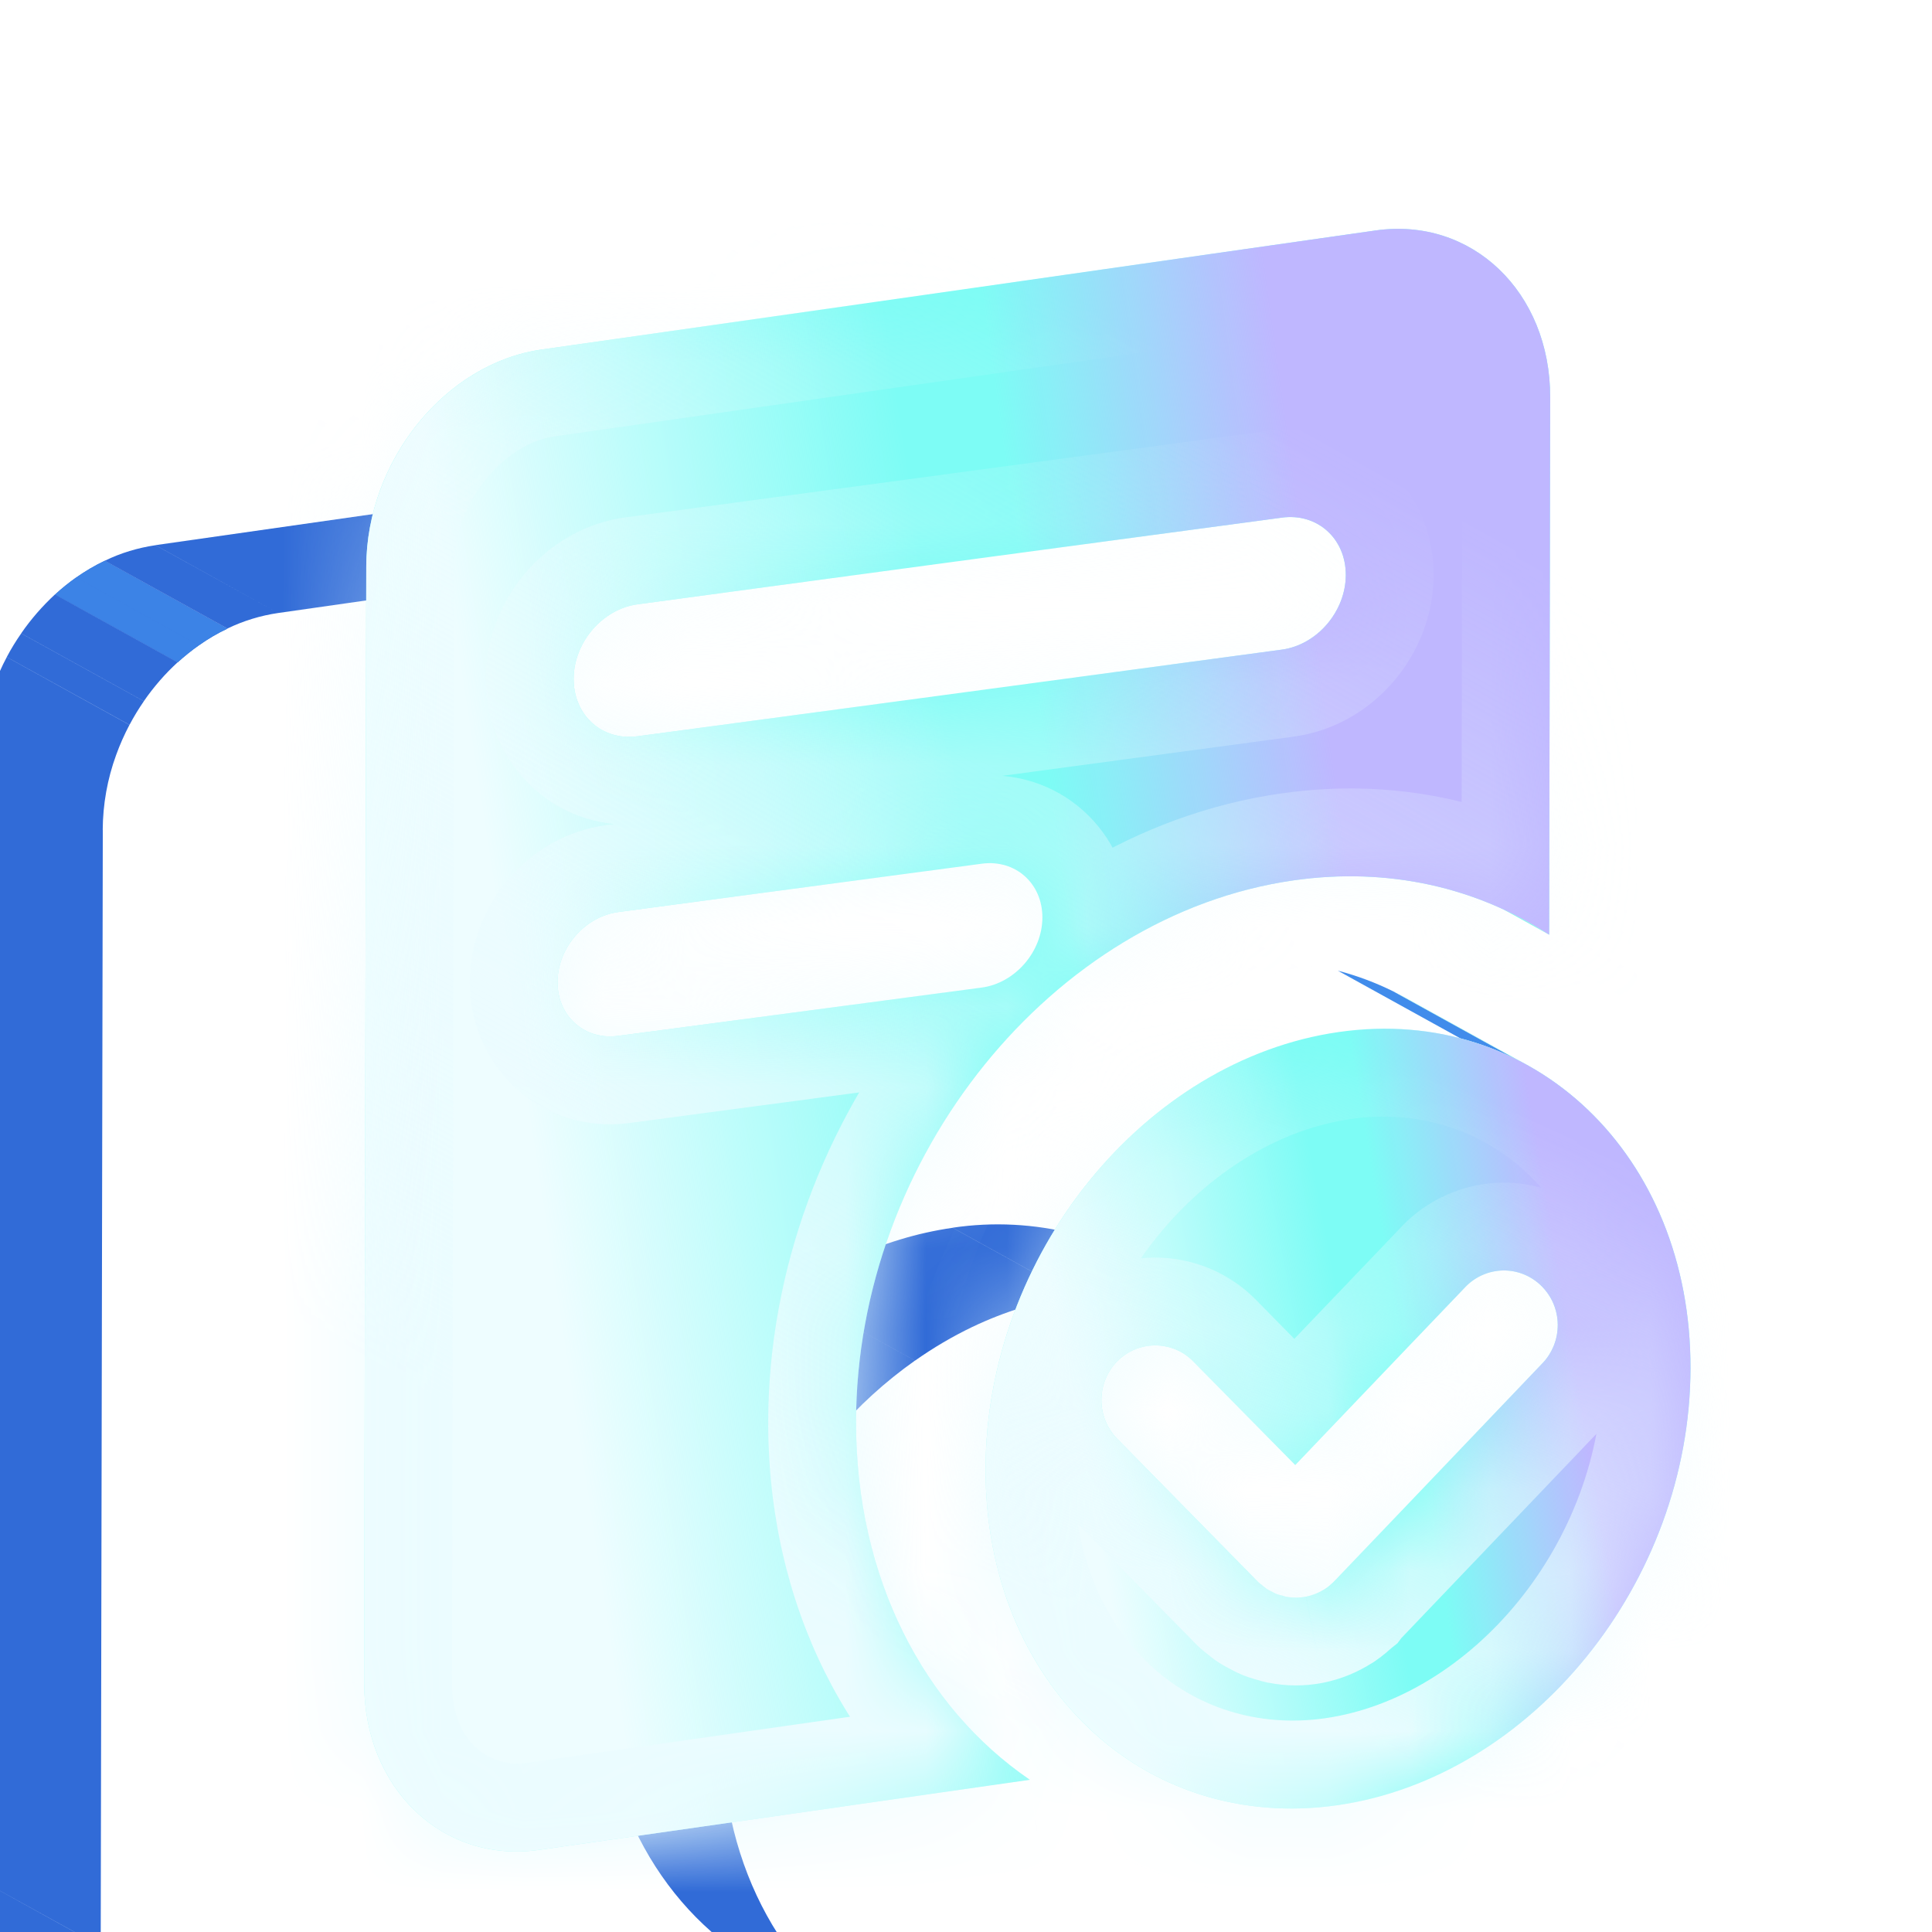 <svg width="24" height="24" viewBox="0 0 24 24" fill="none" xmlns="http://www.w3.org/2000/svg">
    <path d="M19.244 11.611L17.72 10.768C17.629 10.709 17.537 10.654 17.442 10.602L18.967 11.444C19.061 11.496 19.154 11.551 19.244 11.611Z" fill="#84F7E9"/>
    <g filter="url(#filter0_ii_258_44598)">
        <path d="M5.48 4.955L3.956 4.113C4.04 4.036 4.128 3.965 4.22 3.9L5.744 4.743C5.652 4.808 5.564 4.879 5.48 4.955ZM5.745 4.743L4.221 3.9C4.333 3.821 4.451 3.752 4.574 3.693L6.098 4.536C5.975 4.594 5.857 4.663 5.745 4.743Z" fill="#316BD7"/>
        <path d="M5.48 4.955L3.956 4.113C4.04 4.036 4.128 3.965 4.22 3.9L5.744 4.743C5.652 4.808 5.564 4.879 5.48 4.955ZM5.745 4.743L4.221 3.9C4.333 3.821 4.451 3.752 4.574 3.693L6.098 4.536C5.975 4.594 5.857 4.663 5.745 4.743Z" fill="#3C83E6"/>
    </g>
    <g filter="url(#filter1_ii_258_44598)">
        <path fill-rule="evenodd" clip-rule="evenodd" d="M15.563 2.02L17.087 2.863C17.336 2.826 17.59 2.839 17.833 2.902C17.945 2.931 18.054 2.971 18.159 3.021L18.177 3.032C18.2 3.043 18.222 3.054 18.244 3.066L16.72 2.224L16.662 2.193L16.653 2.188C16.544 2.134 16.429 2.091 16.309 2.059C16.065 1.997 15.812 1.984 15.563 2.02ZM5.536 22.777L4.013 21.936C3.404 21.599 2.999 20.911 3.001 20.065L4.525 20.908C4.523 21.752 4.928 22.441 5.536 22.777ZM5.204 3.499L6.728 4.342L17.087 2.863L15.563 2.021L5.204 3.499ZM4.524 20.906L3 20.064L3.025 6.195L3.025 6.194C3.026 5.874 3.085 5.558 3.192 5.263C3.238 5.134 3.293 5.01 3.357 4.89L4.881 5.732C4.818 5.852 4.762 5.977 4.716 6.105C4.607 6.403 4.551 6.718 4.549 7.035L4.55 7.036L4.524 20.906ZM4.882 5.731L3.357 4.889C3.411 4.787 3.471 4.689 3.536 4.596L5.06 5.438C4.995 5.532 4.936 5.629 4.882 5.731ZM5.06 5.437L3.536 4.595C3.597 4.506 3.663 4.422 3.733 4.341C3.804 4.26 3.878 4.183 3.956 4.111L5.48 4.954C5.402 5.026 5.327 5.102 5.257 5.183C5.187 5.264 5.121 5.348 5.06 5.437ZM4.574 3.693L6.098 4.535C6.297 4.439 6.51 4.374 6.728 4.342L5.204 3.5C4.986 3.532 4.773 3.596 4.574 3.693Z" fill="#316BD7"/>
    </g>
    <path d="M18.143 12.9L16.619 12.058C16.86 12.121 17.092 12.208 17.311 12.317L18.835 13.159C18.614 13.049 18.382 12.962 18.143 12.9Z" fill="#418CEB"/>
    <path d="M18.835 13.159L17.311 12.316C17.356 12.339 17.401 12.363 17.445 12.386L18.969 13.229C18.925 13.204 18.88 13.181 18.835 13.159Z" fill="#84F7E9"/>
    <g filter="url(#filter2_ii_258_44598)">
        <path fill-rule="evenodd" clip-rule="evenodd" d="M15.107 11.978L16.631 12.82C17.136 12.746 17.649 12.772 18.144 12.899L16.619 12.056C16.125 11.93 15.611 11.903 15.107 11.978ZM12.75 21.175L14.274 22.017C13.05 21.341 12.24 19.957 12.243 18.249C12.246 17.603 12.361 16.963 12.581 16.358L11.056 15.516C10.836 16.121 10.722 16.761 10.719 17.406C10.716 19.115 11.527 20.499 12.75 21.175ZM12.581 16.357L11.057 15.515C11.15 15.257 11.261 15.007 11.388 14.766C11.495 14.563 11.615 14.367 11.745 14.178C11.867 14.001 11.999 13.831 12.139 13.67L12.139 13.67C12.279 13.509 12.428 13.356 12.585 13.212L12.585 13.212C12.753 13.059 12.931 12.916 13.115 12.786L14.639 13.629C14.454 13.759 14.277 13.902 14.11 14.054L14.11 14.054C13.952 14.198 13.803 14.352 13.663 14.513L13.663 14.513C13.523 14.675 13.391 14.844 13.269 15.02C13.139 15.209 13.02 15.405 12.912 15.608C12.785 15.85 12.674 16.1 12.581 16.357ZM14.64 13.629L13.115 12.786C13.341 12.628 13.579 12.488 13.826 12.37L13.826 12.369C14.231 12.175 14.663 12.043 15.107 11.979L16.631 12.821C16.186 12.884 15.756 13.018 15.351 13.211L15.351 13.211C15.103 13.33 14.866 13.47 14.64 13.629Z" fill="#316BD7"/>
    </g>
    <mask id="path-7-inside-1_258_44598" fill="white">
        <path fill-rule="evenodd" clip-rule="evenodd" d="M17.087 2.863C18.282 2.692 19.259 3.625 19.257 4.936L19.244 11.611C18.352 11.029 17.256 10.767 16.07 10.936C13.074 11.364 10.64 14.375 10.634 17.66C10.631 19.606 11.479 21.212 12.793 22.109L6.694 22.98C5.499 23.15 4.522 22.217 4.524 20.906L4.55 7.037C4.552 5.726 5.532 4.513 6.728 4.342L17.087 2.863ZM15.926 6.43C16.364 6.371 16.719 6.69 16.718 7.143C16.717 7.596 16.361 8.011 15.923 8.07L7.918 9.146C7.479 9.205 7.125 8.886 7.126 8.433C7.127 7.981 7.483 7.565 7.921 7.507L15.926 6.43ZM12.949 11.398C12.95 10.974 12.614 10.674 12.198 10.729L7.68 11.33C7.264 11.386 6.926 11.774 6.926 12.2C6.924 12.624 7.261 12.924 7.677 12.868L12.195 12.268C12.61 12.212 12.948 11.823 12.949 11.398Z"/>
    </mask>
    <path fill-rule="evenodd" clip-rule="evenodd" d="M17.087 2.863C18.282 2.692 19.259 3.625 19.257 4.936L19.244 11.611C18.352 11.029 17.256 10.767 16.07 10.936C13.074 11.364 10.64 14.375 10.634 17.66C10.631 19.606 11.479 21.212 12.793 22.109L6.694 22.98C5.499 23.15 4.522 22.217 4.524 20.906L4.55 7.037C4.552 5.726 5.532 4.513 6.728 4.342L17.087 2.863ZM15.926 6.43C16.364 6.371 16.719 6.69 16.718 7.143C16.717 7.596 16.361 8.011 15.923 8.07L7.918 9.146C7.479 9.205 7.125 8.886 7.126 8.433C7.127 7.981 7.483 7.565 7.921 7.507L15.926 6.43ZM12.949 11.398C12.95 10.974 12.614 10.674 12.198 10.729L7.68 11.33C7.264 11.386 6.926 11.774 6.926 12.2C6.924 12.624 7.261 12.924 7.677 12.868L12.195 12.268C12.61 12.212 12.948 11.823 12.949 11.398Z" fill="#7DFCF5"/>
    <path fill-rule="evenodd" clip-rule="evenodd" d="M17.087 2.863C18.282 2.692 19.259 3.625 19.257 4.936L19.244 11.611C18.352 11.029 17.256 10.767 16.07 10.936C13.074 11.364 10.64 14.375 10.634 17.66C10.631 19.606 11.479 21.212 12.793 22.109L6.694 22.98C5.499 23.15 4.522 22.217 4.524 20.906L4.55 7.037C4.552 5.726 5.532 4.513 6.728 4.342L17.087 2.863ZM15.926 6.43C16.364 6.371 16.719 6.69 16.718 7.143C16.717 7.596 16.361 8.011 15.923 8.07L7.918 9.146C7.479 9.205 7.125 8.886 7.126 8.433C7.127 7.981 7.483 7.565 7.921 7.507L15.926 6.43ZM12.949 11.398C12.95 10.974 12.614 10.674 12.198 10.729L7.68 11.33C7.264 11.386 6.926 11.774 6.926 12.2C6.924 12.624 7.261 12.924 7.677 12.868L12.195 12.268C12.61 12.212 12.948 11.823 12.949 11.398Z" fill="url(#paint0_linear_258_44598)"/>
    <path fill-rule="evenodd" clip-rule="evenodd" d="M17.087 2.863C18.282 2.692 19.259 3.625 19.257 4.936L19.244 11.611C18.352 11.029 17.256 10.767 16.07 10.936C13.074 11.364 10.64 14.375 10.634 17.66C10.631 19.606 11.479 21.212 12.793 22.109L6.694 22.98C5.499 23.15 4.522 22.217 4.524 20.906L4.55 7.037C4.552 5.726 5.532 4.513 6.728 4.342L17.087 2.863ZM15.926 6.43C16.364 6.371 16.719 6.69 16.718 7.143C16.717 7.596 16.361 8.011 15.923 8.07L7.918 9.146C7.479 9.205 7.125 8.886 7.126 8.433C7.127 7.981 7.483 7.565 7.921 7.507L15.926 6.43ZM12.949 11.398C12.95 10.974 12.614 10.674 12.198 10.729L7.68 11.33C7.264 11.386 6.926 11.774 6.926 12.2C6.924 12.624 7.261 12.924 7.677 12.868L12.195 12.268C12.61 12.212 12.948 11.823 12.949 11.398Z" fill="url(#paint1_linear_258_44598)"/>
    <path d="M19.257 4.936L20.348 4.938L20.348 4.938L19.257 4.936ZM17.087 2.863L16.933 1.783L16.933 1.783L17.087 2.863ZM19.244 11.611L18.649 12.525L20.332 13.62L20.335 11.613L19.244 11.611ZM16.07 10.936L16.224 12.016L16.224 12.016L16.07 10.936ZM10.634 17.66L9.543 17.659V17.659L10.634 17.66ZM12.793 22.109L12.947 23.189L15.726 22.792L13.408 21.208L12.793 22.109ZM6.694 22.98L6.54 21.9L6.54 21.9L6.694 22.98ZM4.524 20.906L3.434 20.904L3.434 20.905L4.524 20.906ZM4.55 7.037L3.459 7.035L3.459 7.035L4.55 7.037ZM6.728 4.342L6.882 5.422L6.882 5.422L6.728 4.342ZM16.718 7.143L15.627 7.14L15.627 7.141L16.718 7.143ZM15.926 6.43L15.781 5.349L15.78 5.349L15.926 6.43ZM15.923 8.07L15.778 6.988L15.777 6.988L15.923 8.07ZM7.918 9.146L8.063 10.228L8.063 10.228L7.918 9.146ZM7.126 8.433L8.217 8.436L8.217 8.435L7.126 8.433ZM7.921 7.507L8.066 8.588L8.067 8.588L7.921 7.507ZM12.198 10.729L12.342 11.811L12.342 11.811L12.198 10.729ZM12.949 11.398L11.858 11.395L11.858 11.396L12.949 11.398ZM7.68 11.33L7.536 10.249L7.536 10.249L7.68 11.33ZM6.926 12.2L8.017 12.203L8.017 12.201L6.926 12.2ZM7.677 12.868L7.533 11.787L7.533 11.787L7.677 12.868ZM12.195 12.268L12.338 13.349L12.339 13.349L12.195 12.268ZM20.348 4.938C20.35 3.07 18.889 1.504 16.933 1.783L17.241 3.943C17.677 3.881 18.167 4.181 18.166 4.935L20.348 4.938ZM20.335 11.613L20.348 4.938L18.166 4.934L18.154 11.608L20.335 11.613ZM16.224 12.016C17.152 11.884 17.98 12.089 18.649 12.525L19.84 10.696C18.723 9.969 17.361 9.65 15.916 9.856L16.224 12.016ZM11.725 17.663C11.73 14.85 13.831 12.358 16.224 12.016L15.916 9.856C12.317 10.37 9.55 13.901 9.543 17.659L11.725 17.663ZM13.408 21.208C12.424 20.536 11.722 19.287 11.725 17.662L9.543 17.659C9.539 19.925 10.534 21.887 12.177 23.01L13.408 21.208ZM6.848 24.06L12.947 23.189L12.638 21.029L6.54 21.9L6.848 24.06ZM3.434 20.905C3.431 22.772 4.893 24.339 6.848 24.06L6.54 21.9C6.105 21.962 5.614 21.662 5.615 20.908L3.434 20.905ZM3.459 7.035L3.434 20.904L5.615 20.908L5.641 7.039L3.459 7.035ZM6.574 3.263C4.775 3.519 3.462 5.252 3.459 7.035L5.641 7.039C5.642 6.2 6.29 5.507 6.882 5.422L6.574 3.263ZM16.933 1.783L6.574 3.263L6.882 5.422L17.241 3.943L16.933 1.783ZM17.809 7.146C17.812 6.06 16.902 5.199 15.781 5.349L16.071 7.511C15.982 7.523 15.858 7.497 15.757 7.405C15.657 7.316 15.627 7.207 15.627 7.14L17.809 7.146ZM16.067 9.151C17.067 9.017 17.807 8.123 17.809 7.144L15.627 7.141C15.627 7.083 15.648 7.054 15.657 7.044C15.665 7.034 15.7 6.999 15.778 6.988L16.067 9.151ZM8.063 10.228L16.068 9.151L15.777 6.988L7.773 8.065L8.063 10.228ZM6.035 8.43C6.032 9.516 6.942 10.378 8.063 10.228L7.773 8.065C7.862 8.053 7.985 8.079 8.087 8.171C8.187 8.261 8.217 8.37 8.217 8.436L6.035 8.43ZM7.777 6.425C6.777 6.559 6.036 7.453 6.035 8.432L8.217 8.435C8.217 8.493 8.196 8.522 8.187 8.533C8.179 8.542 8.144 8.578 8.066 8.588L7.777 6.425ZM15.78 5.349L7.776 6.426L8.067 8.588L16.071 7.511L15.78 5.349ZM12.342 11.811C12.245 11.823 12.113 11.796 12.004 11.698C11.896 11.602 11.858 11.48 11.858 11.395L14.04 11.402C14.043 10.331 13.14 9.503 12.054 9.648L12.342 11.811ZM7.824 12.412L12.342 11.811L12.054 9.648L7.536 10.249L7.824 12.412ZM8.017 12.201C8.017 12.277 7.989 12.321 7.971 12.341C7.954 12.361 7.909 12.4 7.824 12.412L7.536 10.249C6.569 10.378 5.836 11.236 5.835 12.198L8.017 12.201ZM7.533 11.787C7.629 11.774 7.761 11.802 7.87 11.899C7.979 11.996 8.017 12.117 8.017 12.203L5.835 12.196C5.832 13.266 6.735 14.095 7.821 13.95L7.533 11.787ZM12.051 11.186L7.533 11.787L7.821 13.95L12.338 13.349L12.051 11.186ZM11.858 11.396C11.858 11.321 11.886 11.276 11.904 11.256C11.921 11.236 11.965 11.197 12.051 11.186L12.339 13.349C13.305 13.22 14.038 12.361 14.04 11.4L11.858 11.396Z" fill="url(#paint2_linear_258_44598)" mask="url(#path-7-inside-1_258_44598)"/>
    <mask id="path-9-inside-2_258_44598" fill="white">
        <path fill-rule="evenodd" clip-rule="evenodd" d="M21 16.997C21.005 14.345 19.048 12.475 16.631 12.82C14.212 13.166 12.248 15.596 12.243 18.248C12.238 20.9 14.194 22.77 16.613 22.425C19.031 22.08 20.995 19.649 21 16.997ZM18.929 15.83C19.011 15.863 19.085 15.912 19.148 15.974C19.211 16.037 19.262 16.111 19.297 16.193C19.331 16.275 19.35 16.363 19.351 16.452C19.352 16.541 19.336 16.63 19.303 16.713C19.27 16.796 19.222 16.872 19.161 16.935L16.576 19.641L16.571 19.645L16.569 19.648L16.564 19.653C16.533 19.683 16.501 19.711 16.466 19.734L16.46 19.738C16.388 19.784 16.308 19.817 16.225 19.834L16.222 19.834C16.139 19.85 16.053 19.85 15.97 19.834C15.964 19.832 15.957 19.83 15.952 19.828C15.946 19.826 15.941 19.825 15.935 19.823C15.905 19.816 15.875 19.809 15.847 19.797C15.837 19.793 15.828 19.788 15.819 19.783C15.814 19.78 15.809 19.777 15.804 19.774C15.798 19.771 15.791 19.768 15.785 19.765C15.767 19.756 15.749 19.747 15.732 19.736C15.722 19.729 15.713 19.721 15.704 19.713C15.699 19.709 15.694 19.705 15.688 19.701C15.684 19.697 15.679 19.693 15.674 19.689C15.659 19.678 15.644 19.667 15.631 19.654L15.627 19.65L15.624 19.647L13.877 17.872C13.752 17.745 13.682 17.572 13.682 17.392C13.682 17.212 13.752 17.039 13.877 16.912C14.003 16.784 14.173 16.713 14.35 16.713C14.528 16.713 14.698 16.784 14.823 16.912L16.09 18.199L18.203 15.988C18.264 15.924 18.337 15.873 18.417 15.838C18.498 15.802 18.585 15.784 18.673 15.782C18.76 15.781 18.848 15.797 18.929 15.83Z"/>
    </mask>
    <path fill-rule="evenodd" clip-rule="evenodd" d="M21 16.997C21.005 14.345 19.048 12.475 16.631 12.82C14.212 13.166 12.248 15.596 12.243 18.248C12.238 20.9 14.194 22.77 16.613 22.425C19.031 22.08 20.995 19.649 21 16.997ZM18.929 15.83C19.011 15.863 19.085 15.912 19.148 15.974C19.211 16.037 19.262 16.111 19.297 16.193C19.331 16.275 19.35 16.363 19.351 16.452C19.352 16.541 19.336 16.63 19.303 16.713C19.27 16.796 19.222 16.872 19.161 16.935L16.576 19.641L16.571 19.645L16.569 19.648L16.564 19.653C16.533 19.683 16.501 19.711 16.466 19.734L16.46 19.738C16.388 19.784 16.308 19.817 16.225 19.834L16.222 19.834C16.139 19.85 16.053 19.85 15.97 19.834C15.964 19.832 15.957 19.83 15.952 19.828C15.946 19.826 15.941 19.825 15.935 19.823C15.905 19.816 15.875 19.809 15.847 19.797C15.837 19.793 15.828 19.788 15.819 19.783C15.814 19.78 15.809 19.777 15.804 19.774C15.798 19.771 15.791 19.768 15.785 19.765C15.767 19.756 15.749 19.747 15.732 19.736C15.722 19.729 15.713 19.721 15.704 19.713C15.699 19.709 15.694 19.705 15.688 19.701C15.684 19.697 15.679 19.693 15.674 19.689C15.659 19.678 15.644 19.667 15.631 19.654L15.627 19.65L15.624 19.647L13.877 17.872C13.752 17.745 13.682 17.572 13.682 17.392C13.682 17.212 13.752 17.039 13.877 16.912C14.003 16.784 14.173 16.713 14.35 16.713C14.528 16.713 14.698 16.784 14.823 16.912L16.09 18.199L18.203 15.988C18.264 15.924 18.337 15.873 18.417 15.838C18.498 15.802 18.585 15.784 18.673 15.782C18.76 15.781 18.848 15.797 18.929 15.83Z" fill="#7DFCF5"/>
    <path fill-rule="evenodd" clip-rule="evenodd" d="M21 16.997C21.005 14.345 19.048 12.475 16.631 12.82C14.212 13.166 12.248 15.596 12.243 18.248C12.238 20.9 14.194 22.77 16.613 22.425C19.031 22.08 20.995 19.649 21 16.997ZM18.929 15.83C19.011 15.863 19.085 15.912 19.148 15.974C19.211 16.037 19.262 16.111 19.297 16.193C19.331 16.275 19.35 16.363 19.351 16.452C19.352 16.541 19.336 16.63 19.303 16.713C19.27 16.796 19.222 16.872 19.161 16.935L16.576 19.641L16.571 19.645L16.569 19.648L16.564 19.653C16.533 19.683 16.501 19.711 16.466 19.734L16.46 19.738C16.388 19.784 16.308 19.817 16.225 19.834L16.222 19.834C16.139 19.85 16.053 19.85 15.97 19.834C15.964 19.832 15.957 19.83 15.952 19.828C15.946 19.826 15.941 19.825 15.935 19.823C15.905 19.816 15.875 19.809 15.847 19.797C15.837 19.793 15.828 19.788 15.819 19.783C15.814 19.78 15.809 19.777 15.804 19.774C15.798 19.771 15.791 19.768 15.785 19.765C15.767 19.756 15.749 19.747 15.732 19.736C15.722 19.729 15.713 19.721 15.704 19.713C15.699 19.709 15.694 19.705 15.688 19.701C15.684 19.697 15.679 19.693 15.674 19.689C15.659 19.678 15.644 19.667 15.631 19.654L15.627 19.65L15.624 19.647L13.877 17.872C13.752 17.745 13.682 17.572 13.682 17.392C13.682 17.212 13.752 17.039 13.877 16.912C14.003 16.784 14.173 16.713 14.35 16.713C14.528 16.713 14.698 16.784 14.823 16.912L16.09 18.199L18.203 15.988C18.264 15.924 18.337 15.873 18.417 15.838C18.498 15.802 18.585 15.784 18.673 15.782C18.76 15.781 18.848 15.797 18.929 15.83Z" fill="url(#paint3_linear_258_44598)"/>
    <path fill-rule="evenodd" clip-rule="evenodd" d="M21 16.997C21.005 14.345 19.048 12.475 16.631 12.82C14.212 13.166 12.248 15.596 12.243 18.248C12.238 20.9 14.194 22.77 16.613 22.425C19.031 22.08 20.995 19.649 21 16.997ZM18.929 15.83C19.011 15.863 19.085 15.912 19.148 15.974C19.211 16.037 19.262 16.111 19.297 16.193C19.331 16.275 19.35 16.363 19.351 16.452C19.352 16.541 19.336 16.63 19.303 16.713C19.27 16.796 19.222 16.872 19.161 16.935L16.576 19.641L16.571 19.645L16.569 19.648L16.564 19.653C16.533 19.683 16.501 19.711 16.466 19.734L16.46 19.738C16.388 19.784 16.308 19.817 16.225 19.834L16.222 19.834C16.139 19.85 16.053 19.85 15.97 19.834C15.964 19.832 15.957 19.83 15.952 19.828C15.946 19.826 15.941 19.825 15.935 19.823C15.905 19.816 15.875 19.809 15.847 19.797C15.837 19.793 15.828 19.788 15.819 19.783C15.814 19.78 15.809 19.777 15.804 19.774C15.798 19.771 15.791 19.768 15.785 19.765C15.767 19.756 15.749 19.747 15.732 19.736C15.722 19.729 15.713 19.721 15.704 19.713C15.699 19.709 15.694 19.705 15.688 19.701C15.684 19.697 15.679 19.693 15.674 19.689C15.659 19.678 15.644 19.667 15.631 19.654L15.627 19.65L15.624 19.647L13.877 17.872C13.752 17.745 13.682 17.572 13.682 17.392C13.682 17.212 13.752 17.039 13.877 16.912C14.003 16.784 14.173 16.713 14.35 16.713C14.528 16.713 14.698 16.784 14.823 16.912L16.09 18.199L18.203 15.988C18.264 15.924 18.337 15.873 18.417 15.838C18.498 15.802 18.585 15.784 18.673 15.782C18.76 15.781 18.848 15.797 18.929 15.83Z" fill="url(#paint4_linear_258_44598)"/>
    <path d="M16.631 12.82L16.476 11.74L16.476 11.741L16.631 12.82ZM21 16.997L19.909 16.995L19.909 16.996L21 16.997ZM12.243 18.248L11.152 18.245L11.152 18.246L12.243 18.248ZM16.613 22.425L16.459 21.345L16.459 21.345L16.613 22.425ZM19.148 15.974L18.382 16.751L18.382 16.751L19.148 15.974ZM19.297 16.193L18.292 16.619L18.292 16.619L19.297 16.193ZM19.351 16.452L20.442 16.438L20.442 16.438L19.351 16.452ZM19.303 16.713L18.288 16.313L18.288 16.313L19.303 16.713ZM19.161 16.935L18.375 16.179L18.372 16.182L19.161 16.935ZM16.576 19.641L17.353 20.406L17.359 20.4L17.365 20.394L16.576 19.641ZM16.571 19.645L15.794 18.88L15.74 18.935L15.694 18.997L16.571 19.645ZM16.569 19.648L17.246 20.504L17.36 20.413L17.447 20.296L16.569 19.648ZM16.564 19.653L15.887 18.797L15.838 18.835L15.794 18.879L16.564 19.653ZM16.466 19.734L17.034 20.665L17.054 20.653L17.074 20.64L16.466 19.734ZM16.46 19.738L15.892 18.806L15.88 18.813L15.868 18.821L16.46 19.738ZM16.225 19.834L16.442 20.903L16.446 20.902L16.225 19.834ZM16.222 19.834L16.425 20.906L16.432 20.905L16.439 20.903L16.222 19.834ZM15.97 19.834L15.742 20.901L15.751 20.903L15.761 20.904L15.97 19.834ZM15.952 19.828L16.306 18.797L16.306 18.797L15.952 19.828ZM15.935 19.823L15.677 20.883L15.686 20.885L15.695 20.887L15.935 19.823ZM15.847 19.797L16.265 18.79L16.258 18.786L16.25 18.783L15.847 19.797ZM15.819 19.783L16.359 18.835L16.359 18.835L15.819 19.783ZM15.804 19.774L15.299 20.742L15.31 20.747L15.804 19.774ZM15.785 19.765L15.294 20.739L15.294 20.739L15.785 19.765ZM15.732 19.736L16.326 18.82L16.317 18.815L15.732 19.736ZM15.704 19.713L16.418 18.889L16.418 18.889L15.704 19.713ZM15.688 19.701L16.362 18.843L16.359 18.84L15.688 19.701ZM15.674 19.689L15.016 20.56L15.016 20.56L15.674 19.689ZM15.631 19.654L14.787 20.346L14.825 20.392L14.867 20.433L15.631 19.654ZM15.627 19.65L16.471 18.958L16.408 18.881L16.332 18.817L15.627 19.65ZM15.624 19.647L14.846 20.412L14.881 20.447L14.919 20.479L15.624 19.647ZM13.877 17.872L14.655 17.107H14.655L13.877 17.872ZM13.877 16.912L14.655 17.677H14.655L13.877 16.912ZM14.823 16.912L14.046 17.677H14.046L14.823 16.912ZM16.09 18.199L15.312 18.964L16.102 19.766L16.879 18.952L16.09 18.199ZM18.203 15.988L17.414 15.234L17.414 15.235L18.203 15.988ZM18.673 15.782L18.689 16.873H18.689L18.673 15.782ZM16.785 13.9C18.442 13.664 19.913 14.9 19.909 16.995L22.091 17C22.097 13.79 19.654 11.287 16.476 11.74L16.785 13.9ZM13.334 18.25C13.338 16.071 14.969 14.16 16.785 13.9L16.476 11.741C13.455 12.173 11.158 15.122 11.152 18.245L13.334 18.25ZM16.459 21.345C14.8 21.581 13.33 20.345 13.334 18.25L11.152 18.246C11.146 21.455 13.588 23.959 16.767 23.505L16.459 21.345ZM19.909 16.996C19.905 19.175 18.273 21.086 16.459 21.345L16.767 23.505C19.788 23.074 22.085 20.124 22.091 16.999L19.909 16.996ZM19.915 15.198C19.75 15.035 19.554 14.906 19.338 14.819L18.521 16.842C18.468 16.82 18.421 16.789 18.382 16.751L19.915 15.198ZM20.301 15.767C20.211 15.554 20.079 15.361 19.914 15.198L18.382 16.751C18.343 16.712 18.313 16.667 18.292 16.619L20.301 15.767ZM20.442 16.438C20.439 16.208 20.391 15.98 20.301 15.767L18.292 16.619C18.271 16.57 18.261 16.518 18.26 16.466L20.442 16.438ZM20.318 17.113C20.403 16.898 20.445 16.669 20.442 16.438L18.26 16.466C18.259 16.414 18.269 16.362 18.288 16.313L20.318 17.113ZM19.947 17.692C20.108 17.525 20.233 17.328 20.318 17.113L18.288 16.313C18.308 16.264 18.337 16.218 18.375 16.179L19.947 17.692ZM17.365 20.394L19.949 17.689L18.372 16.182L15.787 18.887L17.365 20.394ZM17.349 20.41L17.353 20.406L15.798 18.875L15.794 18.88L17.349 20.41ZM17.447 20.296L17.449 20.294L15.694 18.997L15.692 19L17.447 20.296ZM17.24 20.508L17.246 20.504L15.893 18.792L15.887 18.797L17.24 20.508ZM17.074 20.64C17.179 20.569 17.265 20.494 17.333 20.426L15.794 18.879C15.801 18.872 15.822 18.852 15.858 18.828L17.074 20.64ZM17.027 20.669L17.034 20.665L15.899 18.802L15.892 18.806L17.027 20.669ZM16.446 20.902C16.662 20.857 16.867 20.773 17.051 20.654L15.868 18.821C15.909 18.795 15.955 18.776 16.004 18.766L16.446 20.902ZM16.439 20.903L16.442 20.903L16.007 18.765L16.004 18.765L16.439 20.903ZM15.761 20.904C15.98 20.947 16.206 20.948 16.425 20.906L16.018 18.763C16.071 18.753 16.126 18.753 16.179 18.763L15.761 20.904ZM15.597 20.86C15.598 20.86 15.616 20.867 15.638 20.873C15.662 20.881 15.697 20.891 15.742 20.901L16.198 18.767C16.236 18.775 16.266 18.784 16.283 18.789C16.299 18.794 16.312 18.799 16.306 18.797L15.597 20.86ZM15.695 20.887C15.659 20.879 15.632 20.871 15.617 20.866C15.603 20.862 15.592 20.858 15.597 20.86L16.306 18.797C16.306 18.796 16.289 18.791 16.27 18.785C16.249 18.778 16.216 18.768 16.175 18.759L15.695 20.887ZM15.428 20.804C15.548 20.854 15.661 20.879 15.677 20.883L16.192 18.763C16.184 18.761 16.182 18.761 16.18 18.76C16.18 18.76 16.183 18.761 16.189 18.763C16.201 18.766 16.229 18.774 16.265 18.79L15.428 20.804ZM15.28 20.731C15.282 20.732 15.303 20.744 15.327 20.757C15.352 20.77 15.393 20.79 15.444 20.811L16.25 18.783C16.291 18.8 16.323 18.815 16.339 18.824C16.354 18.832 16.366 18.839 16.359 18.835L15.28 20.731ZM15.31 20.747C15.297 20.741 15.288 20.736 15.284 20.733C15.28 20.731 15.277 20.729 15.28 20.731L16.359 18.835C16.357 18.834 16.33 18.818 16.298 18.802L15.31 20.747ZM15.294 20.739C15.298 20.741 15.299 20.741 15.3 20.742C15.301 20.743 15.301 20.742 15.299 20.742L16.308 18.807C16.294 18.8 16.281 18.793 16.276 18.791L15.294 20.739ZM15.138 20.651C15.213 20.699 15.284 20.734 15.294 20.739L16.276 18.791C16.273 18.789 16.272 18.789 16.271 18.788C16.27 18.788 16.27 18.788 16.27 18.787C16.269 18.787 16.269 18.787 16.269 18.787C16.269 18.787 16.269 18.787 16.27 18.787C16.27 18.788 16.27 18.788 16.271 18.788C16.272 18.789 16.274 18.79 16.276 18.791C16.284 18.795 16.302 18.805 16.326 18.821L15.138 20.651ZM14.99 20.538C14.992 20.54 15.011 20.557 15.034 20.575C15.058 20.595 15.097 20.625 15.147 20.657L16.317 18.815C16.357 18.84 16.387 18.863 16.401 18.875C16.415 18.886 16.425 18.895 16.418 18.889L14.99 20.538ZM15.015 20.559C15.004 20.55 14.995 20.543 14.992 20.54C14.989 20.537 14.986 20.535 14.99 20.538L16.418 18.889C16.417 18.888 16.392 18.866 16.362 18.843L15.015 20.559ZM15.016 20.56C15.019 20.562 15.02 20.562 15.02 20.563C15.021 20.563 15.02 20.563 15.018 20.561L16.359 18.84C16.347 18.831 16.335 18.822 16.331 18.819L15.016 20.56ZM14.867 20.433C14.939 20.503 15.009 20.555 15.016 20.56L16.331 18.819C16.322 18.812 16.329 18.817 16.338 18.824C16.349 18.833 16.369 18.85 16.394 18.875L14.867 20.433ZM14.784 20.342L14.787 20.346L16.474 18.962L16.471 18.958L14.784 20.342ZM14.919 20.479L14.922 20.482L16.332 18.817L16.329 18.814L14.919 20.479ZM13.1 18.638L14.846 20.412L16.401 18.881L14.655 17.107L13.1 18.638ZM12.591 17.392C12.591 17.856 12.772 18.304 13.1 18.638L14.655 17.107C14.732 17.186 14.773 17.288 14.773 17.392H12.591ZM13.1 16.146C12.772 16.48 12.591 16.928 12.591 17.392H14.773C14.773 17.496 14.732 17.598 14.655 17.677L13.1 16.146ZM14.35 15.622C13.878 15.622 13.429 15.812 13.1 16.146L14.655 17.677C14.577 17.756 14.468 17.803 14.35 17.803V15.622ZM15.601 16.146C15.272 15.812 14.823 15.622 14.35 15.622V17.803C14.233 17.803 14.123 17.756 14.046 17.677L15.601 16.146ZM16.867 17.433L15.601 16.146L14.046 17.677L15.312 18.964L16.867 17.433ZM17.414 15.235L15.301 17.445L16.879 18.952L18.991 16.742L17.414 15.235ZM17.98 14.839C17.766 14.932 17.574 15.067 17.414 15.234L18.991 16.742C18.953 16.782 18.907 16.814 18.855 16.837L17.98 14.839ZM18.657 14.691C18.423 14.695 18.193 14.745 17.98 14.839L18.855 16.837C18.803 16.86 18.746 16.872 18.689 16.873L18.657 14.691ZM19.338 14.819C19.122 14.732 18.89 14.688 18.657 14.691L18.689 16.873C18.631 16.874 18.574 16.863 18.521 16.842L19.338 14.819Z" fill="url(#paint5_linear_258_44598)" mask="url(#path-9-inside-2_258_44598)"/>
    <defs>
        <filter id="filter0_ii_258_44598" x="1.774" y="3.693" width="4.324" height="3.443" filterUnits="userSpaceOnUse" color-interpolation-filters="sRGB">
            <feFlood flood-opacity="0" result="BackgroundImageFix"/>
            <feBlend mode="normal" in="SourceGraphic" in2="BackgroundImageFix" result="shape"/>
            <feColorMatrix in="SourceAlpha" type="matrix" values="0 0 0 0 0 0 0 0 0 0 0 0 0 0 0 0 0 0 127 0" result="hardAlpha"/>
            <feOffset dx="-2.182" dy="2.182"/>
            <feGaussianBlur stdDeviation="1.636"/>
            <feComposite in2="hardAlpha" operator="arithmetic" k2="-1" k3="1"/>
            <feColorMatrix type="matrix" values="0 0 0 0 0.311 0 0 0 0 0.67 0 0 0 0 0.996 0 0 0 0.7 0"/>
            <feBlend mode="normal" in2="shape" result="effect1_innerShadow_258_44598"/>
            <feColorMatrix in="SourceAlpha" type="matrix" values="0 0 0 0 0 0 0 0 0 0 0 0 0 0 0 0 0 0 127 0" result="hardAlpha"/>
            <feOffset dx="-1.091" dy="1.091"/>
            <feComposite in2="hardAlpha" operator="arithmetic" k2="-1" k3="1"/>
            <feColorMatrix type="matrix" values="0 0 0 0 0.814 0 0 0 0 0.912 0 0 0 0 1 0 0 0 0.09 0"/>
            <feBlend mode="normal" in2="effect1_innerShadow_258_44598" result="effect2_innerShadow_258_44598"/>
        </filter>
        <filter id="filter1_ii_258_44598" x="0.818" y="2" width="17.426" height="22.959" filterUnits="userSpaceOnUse" color-interpolation-filters="sRGB">
            <feFlood flood-opacity="0" result="BackgroundImageFix"/>
            <feBlend mode="normal" in="SourceGraphic" in2="BackgroundImageFix" result="shape"/>
            <feColorMatrix in="SourceAlpha" type="matrix" values="0 0 0 0 0 0 0 0 0 0 0 0 0 0 0 0 0 0 127 0" result="hardAlpha"/>
            <feOffset dx="-2.182" dy="2.182"/>
            <feGaussianBlur stdDeviation="1.636"/>
            <feComposite in2="hardAlpha" operator="arithmetic" k2="-1" k3="1"/>
            <feColorMatrix type="matrix" values="0 0 0 0 0.311 0 0 0 0 0.67 0 0 0 0 0.996 0 0 0 0.7 0"/>
            <feBlend mode="normal" in2="shape" result="effect1_innerShadow_258_44598"/>
            <feColorMatrix in="SourceAlpha" type="matrix" values="0 0 0 0 0 0 0 0 0 0 0 0 0 0 0 0 0 0 127 0" result="hardAlpha"/>
            <feOffset dx="-1.091" dy="1.091"/>
            <feComposite in2="hardAlpha" operator="arithmetic" k2="-1" k3="1"/>
            <feColorMatrix type="matrix" values="0 0 0 0 0.814 0 0 0 0 0.912 0 0 0 0 1 0 0 0 0.09 0"/>
            <feBlend mode="normal" in2="effect1_innerShadow_258_44598" result="effect2_innerShadow_258_44598"/>
        </filter>
        <filter id="filter2_ii_258_44598" x="8.537" y="11.937" width="9.606" height="12.262" filterUnits="userSpaceOnUse" color-interpolation-filters="sRGB">
            <feFlood flood-opacity="0" result="BackgroundImageFix"/>
            <feBlend mode="normal" in="SourceGraphic" in2="BackgroundImageFix" result="shape"/>
            <feColorMatrix in="SourceAlpha" type="matrix" values="0 0 0 0 0 0 0 0 0 0 0 0 0 0 0 0 0 0 127 0" result="hardAlpha"/>
            <feOffset dx="-2.182" dy="2.182"/>
            <feGaussianBlur stdDeviation="1.636"/>
            <feComposite in2="hardAlpha" operator="arithmetic" k2="-1" k3="1"/>
            <feColorMatrix type="matrix" values="0 0 0 0 0.311 0 0 0 0 0.67 0 0 0 0 0.996 0 0 0 0.7 0"/>
            <feBlend mode="normal" in2="shape" result="effect1_innerShadow_258_44598"/>
            <feColorMatrix in="SourceAlpha" type="matrix" values="0 0 0 0 0 0 0 0 0 0 0 0 0 0 0 0 0 0 127 0" result="hardAlpha"/>
            <feOffset dx="-1.091" dy="1.091"/>
            <feComposite in2="hardAlpha" operator="arithmetic" k2="-1" k3="1"/>
            <feColorMatrix type="matrix" values="0 0 0 0 0.814 0 0 0 0 0.912 0 0 0 0 1 0 0 0 0.09 0"/>
            <feBlend mode="normal" in2="effect1_innerShadow_258_44598" result="effect2_innerShadow_258_44598"/>
        </filter>
        <linearGradient id="paint0_linear_258_44598" x1="13.518" y1="9.173" x2="5.049" y2="10.474" gradientUnits="userSpaceOnUse">
            <stop offset="0.199" stop-color="#EEFDFF" stop-opacity="0"/>
            <stop offset="0.884" stop-color="#EEFDFF"/>
        </linearGradient>
        <linearGradient id="paint1_linear_258_44598" x1="24.13" y1="15.256" x2="12.189" y2="16.893" gradientUnits="userSpaceOnUse">
            <stop offset="0.557" stop-color="#BFB7FF"/>
            <stop offset="0.85" stop-color="#BFB7FF" stop-opacity="0"/>
        </linearGradient>
        <linearGradient id="paint2_linear_258_44598" x1="13.415" y1="3.703" x2="5.679" y2="17.514" gradientUnits="userSpaceOnUse">
            <stop stop-color="#EBFCFF" stop-opacity="0"/>
            <stop offset="1" stop-color="#EBFCFF"/>
        </linearGradient>
        <linearGradient id="paint3_linear_258_44598" x1="17.589" y1="15.821" x2="12.616" y2="16.766" gradientUnits="userSpaceOnUse">
            <stop offset="0.199" stop-color="#EEFDFF" stop-opacity="0"/>
            <stop offset="0.884" stop-color="#EEFDFF"/>
        </linearGradient>
        <linearGradient id="paint4_linear_258_44598" x1="23.897" y1="18.744" x2="16.867" y2="19.936" gradientUnits="userSpaceOnUse">
            <stop offset="0.557" stop-color="#BFB7FF"/>
            <stop offset="0.85" stop-color="#BFB7FF" stop-opacity="0"/>
        </linearGradient>
        <linearGradient id="paint5_linear_258_44598" x1="17.527" y1="13.193" x2="14.251" y2="20.428" gradientUnits="userSpaceOnUse">
            <stop stop-color="#EBFCFF" stop-opacity="0"/>
            <stop offset="1" stop-color="#EBFCFF"/>
        </linearGradient>
    </defs>
</svg>
